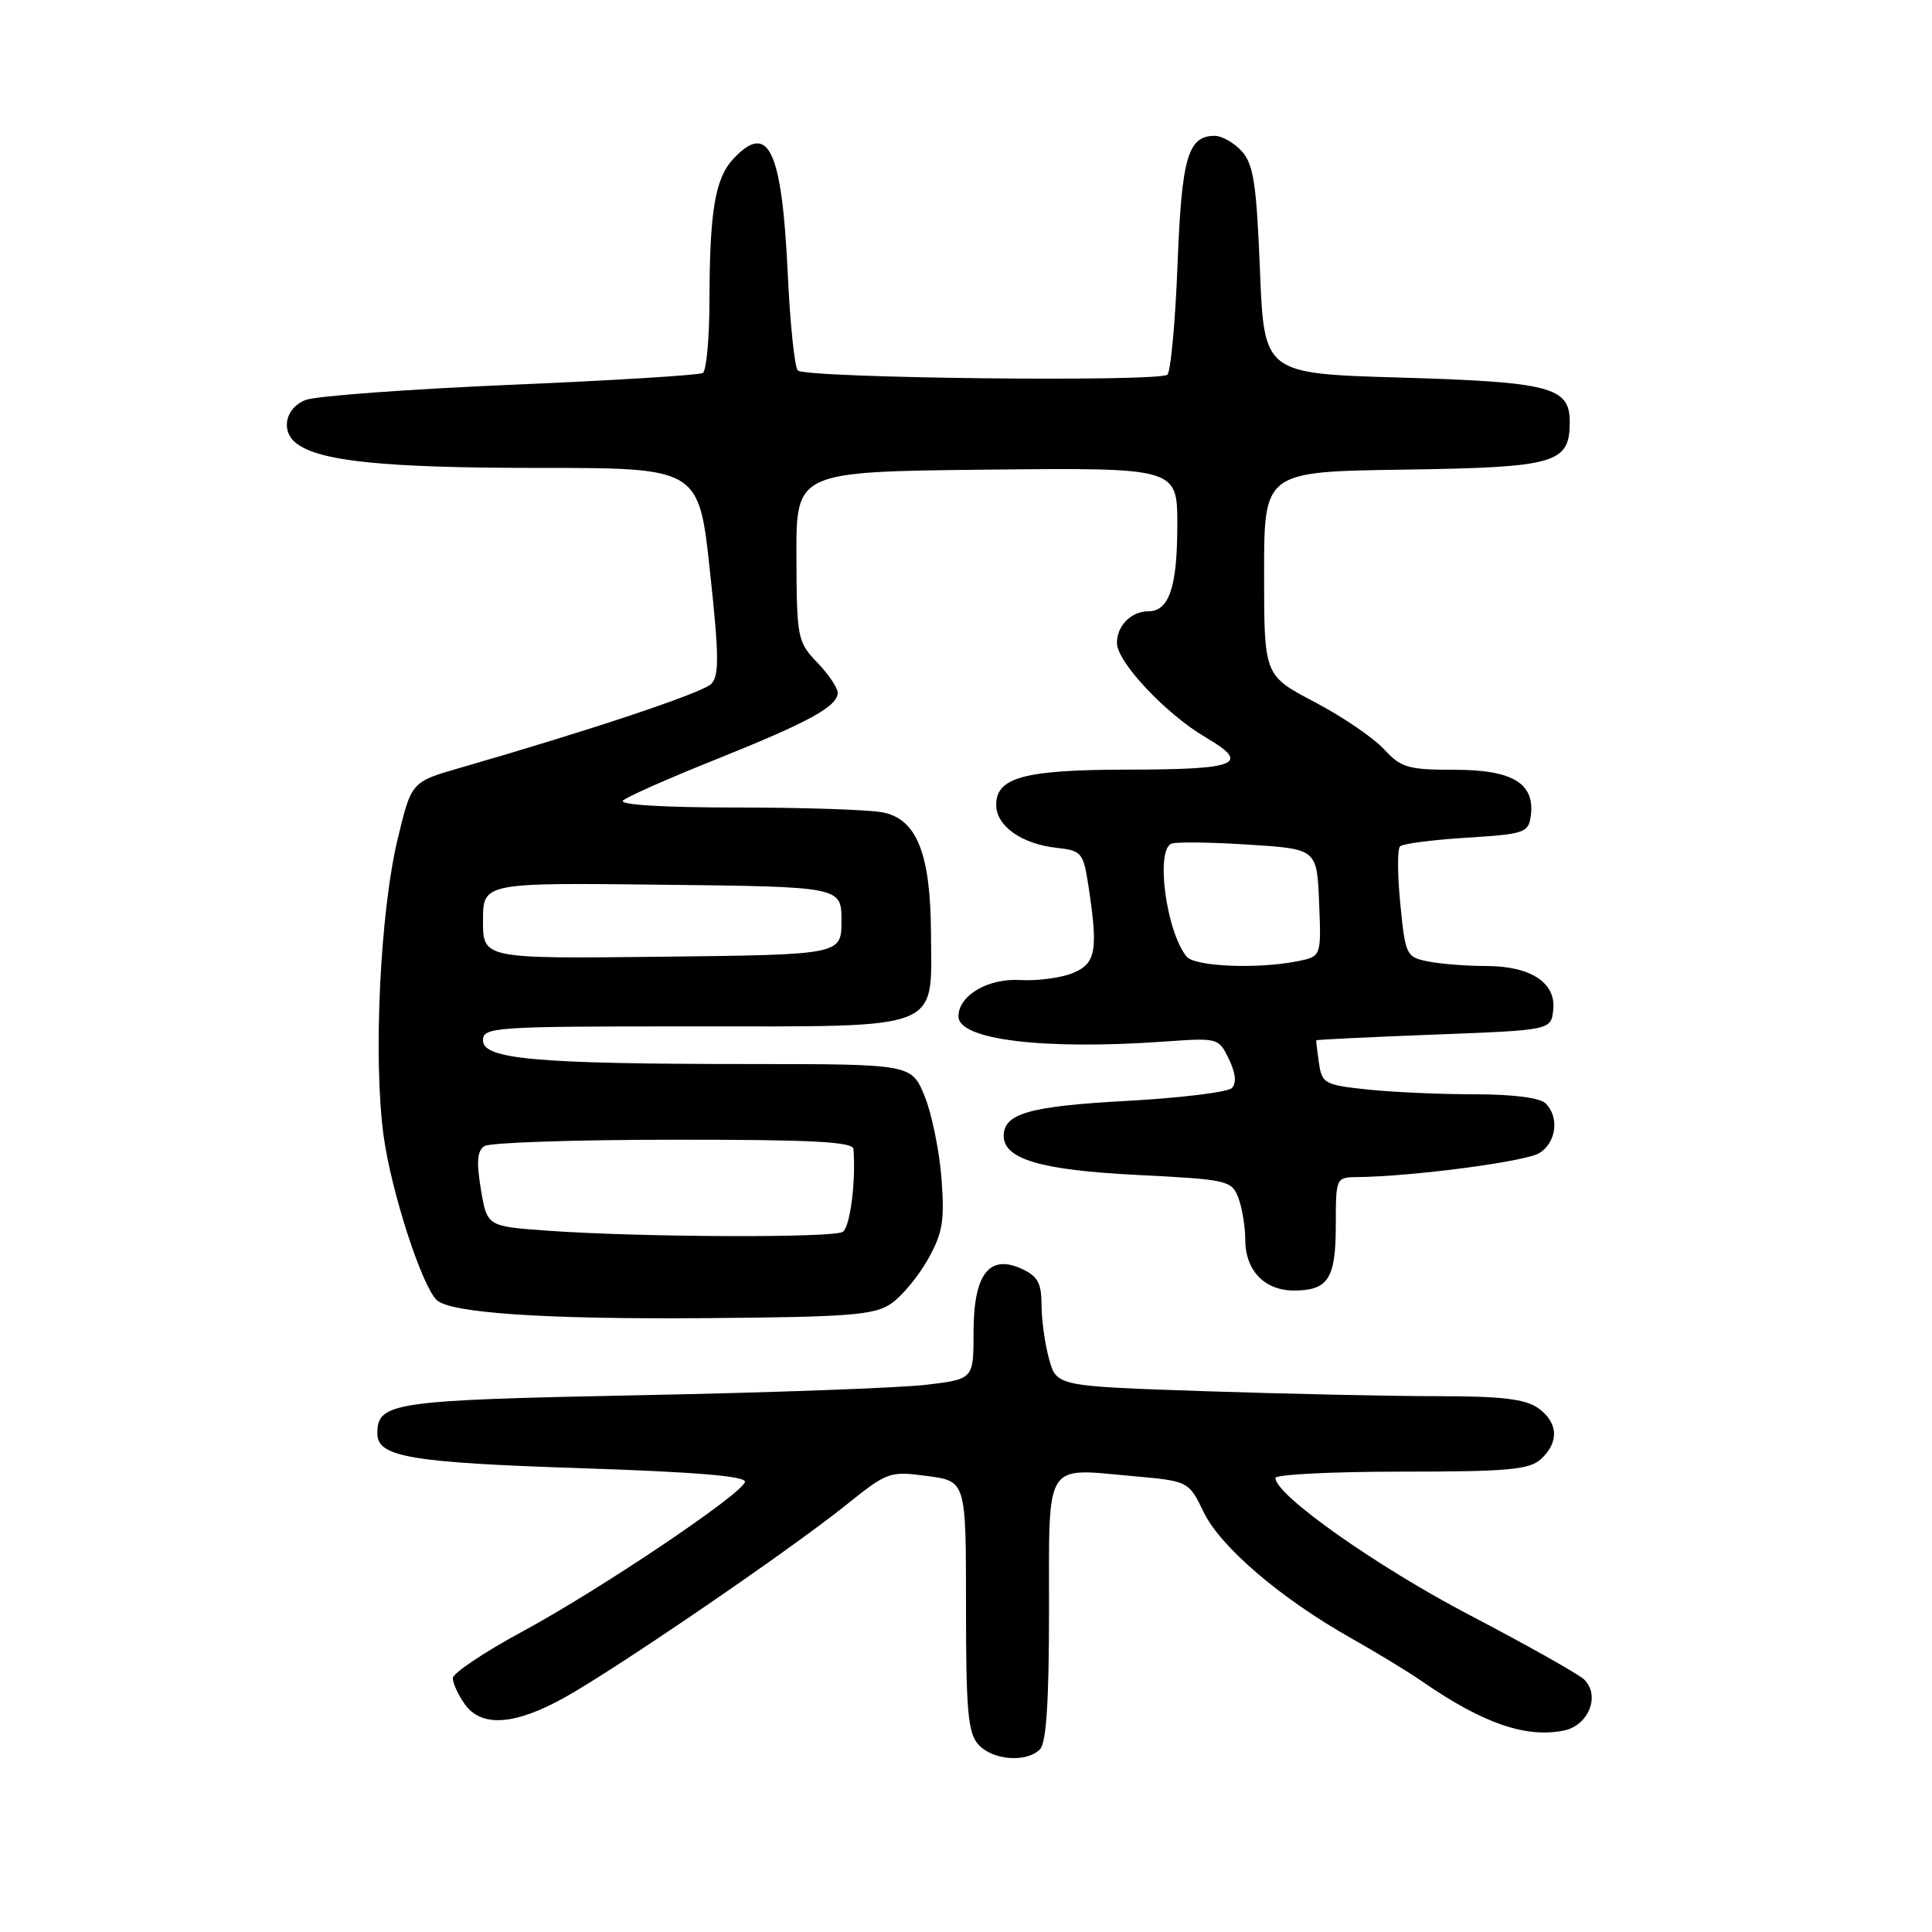 <?xml version="1.0" encoding="UTF-8" standalone="no"?>
<!DOCTYPE svg PUBLIC "-//W3C//DTD SVG 1.1//EN" "http://www.w3.org/Graphics/SVG/1.1/DTD/svg11.dtd" >
<svg xmlns="http://www.w3.org/2000/svg" xmlns:xlink="http://www.w3.org/1999/xlink" version="1.1" viewBox="0 0 256 256">
 <g >
 <path fill="currentColor"
d=" M 137.80 231.80 C 138.64 230.96 139.00 225.45 139.00 213.41 C 139.00 193.42 138.32 194.53 149.96 195.58 C 157.50 196.25 157.50 196.25 159.50 200.38 C 161.74 205.00 169.70 211.80 179.02 217.06 C 182.37 218.95 186.55 221.49 188.31 222.71 C 196.46 228.35 202.13 230.32 207.20 229.31 C 210.52 228.65 212.10 224.63 209.88 222.52 C 209.12 221.80 202.31 217.97 194.74 214.01 C 182.42 207.57 169.00 198.10 169.00 195.84 C 169.00 195.38 176.50 195.00 185.67 195.00 C 199.78 195.00 202.62 194.75 204.17 193.35 C 206.63 191.12 206.48 188.45 203.78 186.56 C 202.09 185.37 198.88 185.00 190.44 185.00 C 184.32 185.00 170.48 184.70 159.66 184.34 C 140.01 183.68 140.01 183.68 139.01 180.09 C 138.46 178.12 138.01 174.88 138.01 172.91 C 138.00 170.01 137.50 169.09 135.37 168.12 C 131.05 166.15 129.00 168.86 129.00 176.53 C 129.00 182.74 129.00 182.74 122.75 183.49 C 119.31 183.90 102.28 184.53 84.90 184.87 C 51.93 185.53 50.00 185.81 50.00 189.96 C 50.00 193.05 54.37 193.80 76.87 194.54 C 92.39 195.05 98.96 195.61 98.71 196.38 C 98.13 198.11 79.52 210.61 69.25 216.17 C 64.16 218.92 60.00 221.71 60.00 222.36 C 60.00 223.02 60.70 224.56 61.56 225.78 C 63.76 228.93 68.23 228.62 74.92 224.87 C 82.05 220.86 104.80 205.30 112.12 199.41 C 117.59 195.02 117.88 194.91 122.87 195.58 C 128.00 196.26 128.00 196.26 128.00 212.80 C 128.00 226.79 128.26 229.62 129.65 231.17 C 131.53 233.25 136.01 233.59 137.80 231.80 Z  M 118.06 172.75 C 119.47 171.80 121.66 169.16 122.94 166.90 C 124.91 163.38 125.18 161.80 124.75 156.14 C 124.47 152.49 123.47 147.59 122.52 145.25 C 120.78 141.00 120.78 141.00 99.14 140.99 C 71.09 140.98 64.00 140.35 64.00 137.86 C 64.00 136.09 65.39 136.00 91.85 136.00 C 125.24 136.00 123.42 136.71 123.36 123.70 C 123.31 113.13 121.49 108.55 116.99 107.65 C 115.21 107.29 106.52 107.00 97.67 107.00 C 87.93 107.00 81.97 106.64 82.55 106.08 C 83.07 105.58 88.62 103.12 94.88 100.62 C 107.20 95.68 111.00 93.60 111.00 91.78 C 111.00 91.14 109.78 89.33 108.28 87.78 C 105.67 85.04 105.57 84.54 105.53 73.72 C 105.50 62.50 105.50 62.50 130.75 62.23 C 156.00 61.97 156.00 61.97 156.00 69.55 C 156.00 77.77 154.92 81.00 152.16 81.00 C 149.89 81.00 148.00 82.91 148.00 85.20 C 148.00 87.71 154.48 94.61 159.75 97.70 C 165.81 101.25 164.08 101.97 149.30 101.98 C 135.74 102.00 132.00 103.01 132.00 106.64 C 132.00 109.45 135.37 111.84 140.05 112.35 C 143.28 112.70 143.54 113.01 144.18 117.11 C 145.54 125.94 145.24 127.66 142.17 128.93 C 140.61 129.57 137.48 129.99 135.21 129.86 C 130.92 129.60 127.00 131.90 127.00 134.68 C 127.00 137.79 138.31 139.16 154.49 138.00 C 161.38 137.51 161.49 137.54 162.84 140.35 C 163.74 142.22 163.87 143.53 163.22 144.18 C 162.68 144.72 156.37 145.49 149.22 145.88 C 136.38 146.58 133.00 147.55 133.00 150.51 C 133.00 153.59 137.91 155.04 150.58 155.68 C 162.69 156.29 163.20 156.41 164.09 158.72 C 164.59 160.05 165.00 162.53 165.00 164.24 C 165.00 168.33 167.54 171.00 171.45 171.00 C 176.00 171.00 177.00 169.43 177.00 162.30 C 177.00 156.10 177.04 156.00 179.75 155.97 C 187.04 155.91 202.16 153.92 203.97 152.79 C 206.23 151.38 206.65 148.05 204.80 146.20 C 204.06 145.46 200.45 145.00 195.45 145.00 C 190.96 145.00 184.57 144.72 181.24 144.37 C 175.53 143.77 175.16 143.57 174.77 140.87 C 174.54 139.29 174.38 137.93 174.42 137.84 C 174.47 137.76 181.47 137.42 190.00 137.09 C 205.50 136.50 205.50 136.50 205.81 133.85 C 206.23 130.23 202.84 128.00 196.90 128.00 C 194.34 128.00 190.90 127.73 189.24 127.40 C 186.33 126.82 186.22 126.57 185.55 119.80 C 185.17 115.95 185.15 112.51 185.51 112.15 C 185.87 111.79 189.84 111.28 194.33 111.00 C 201.96 110.53 202.52 110.34 202.83 108.17 C 203.44 103.83 200.47 102.00 192.80 102.00 C 186.56 102.00 185.66 101.74 183.36 99.25 C 181.96 97.74 177.82 94.92 174.15 93.00 C 167.50 89.50 167.50 89.50 167.50 76.00 C 167.50 62.50 167.50 62.50 185.95 62.23 C 206.24 61.93 208.00 61.42 208.00 55.88 C 208.00 51.29 205.39 50.61 185.50 50.03 C 167.50 49.50 167.50 49.50 166.95 35.80 C 166.49 24.36 166.10 21.77 164.55 20.05 C 163.53 18.92 161.91 18.00 160.97 18.00 C 157.40 18.00 156.58 20.83 156.03 35.03 C 155.74 42.62 155.13 49.20 154.69 49.64 C 153.69 50.64 106.79 50.11 105.72 49.09 C 105.29 48.68 104.70 42.98 104.39 36.42 C 103.62 19.83 101.84 16.04 97.16 21.06 C 94.76 23.63 94.03 28.00 94.01 39.69 C 94.00 44.75 93.61 49.12 93.13 49.42 C 92.66 49.71 81.19 50.42 67.65 50.99 C 54.11 51.57 41.90 52.47 40.52 52.99 C 37.82 54.02 37.14 57.08 39.25 58.73 C 42.30 61.12 50.94 62.00 71.24 62.00 C 92.60 62.00 92.60 62.00 94.07 75.66 C 95.29 86.93 95.31 89.54 94.23 90.63 C 93.05 91.81 78.37 96.72 61.01 101.73 C 54.52 103.60 54.52 103.60 52.72 111.05 C 50.37 120.73 49.43 140.29 50.83 150.50 C 51.83 157.83 55.83 170.23 57.85 172.25 C 59.58 173.98 72.20 174.83 93.50 174.66 C 112.54 174.51 115.84 174.26 118.06 172.75 Z  M 72.52 163.07 C 64.54 162.50 64.54 162.50 63.72 157.59 C 63.11 153.93 63.23 152.47 64.20 151.86 C 64.91 151.40 76.19 151.02 89.25 151.02 C 107.54 151.00 113.02 151.29 113.09 152.25 C 113.42 156.64 112.64 162.61 111.66 163.23 C 110.37 164.05 84.90 163.95 72.52 163.07 Z  M 157.23 126.75 C 154.51 123.42 153.08 112.53 155.25 111.78 C 155.94 111.54 160.55 111.60 165.50 111.92 C 174.50 112.50 174.50 112.50 174.79 119.62 C 175.08 126.73 175.08 126.73 171.92 127.37 C 166.59 128.43 158.31 128.08 157.23 126.75 Z  M 64.00 122.00 C 64.00 116.96 64.00 116.96 87.75 117.23 C 111.50 117.50 111.50 117.50 111.50 122.00 C 111.50 126.50 111.50 126.50 87.75 126.77 C 64.00 127.04 64.00 127.04 64.00 122.00 Z "/>
</g>
</svg>